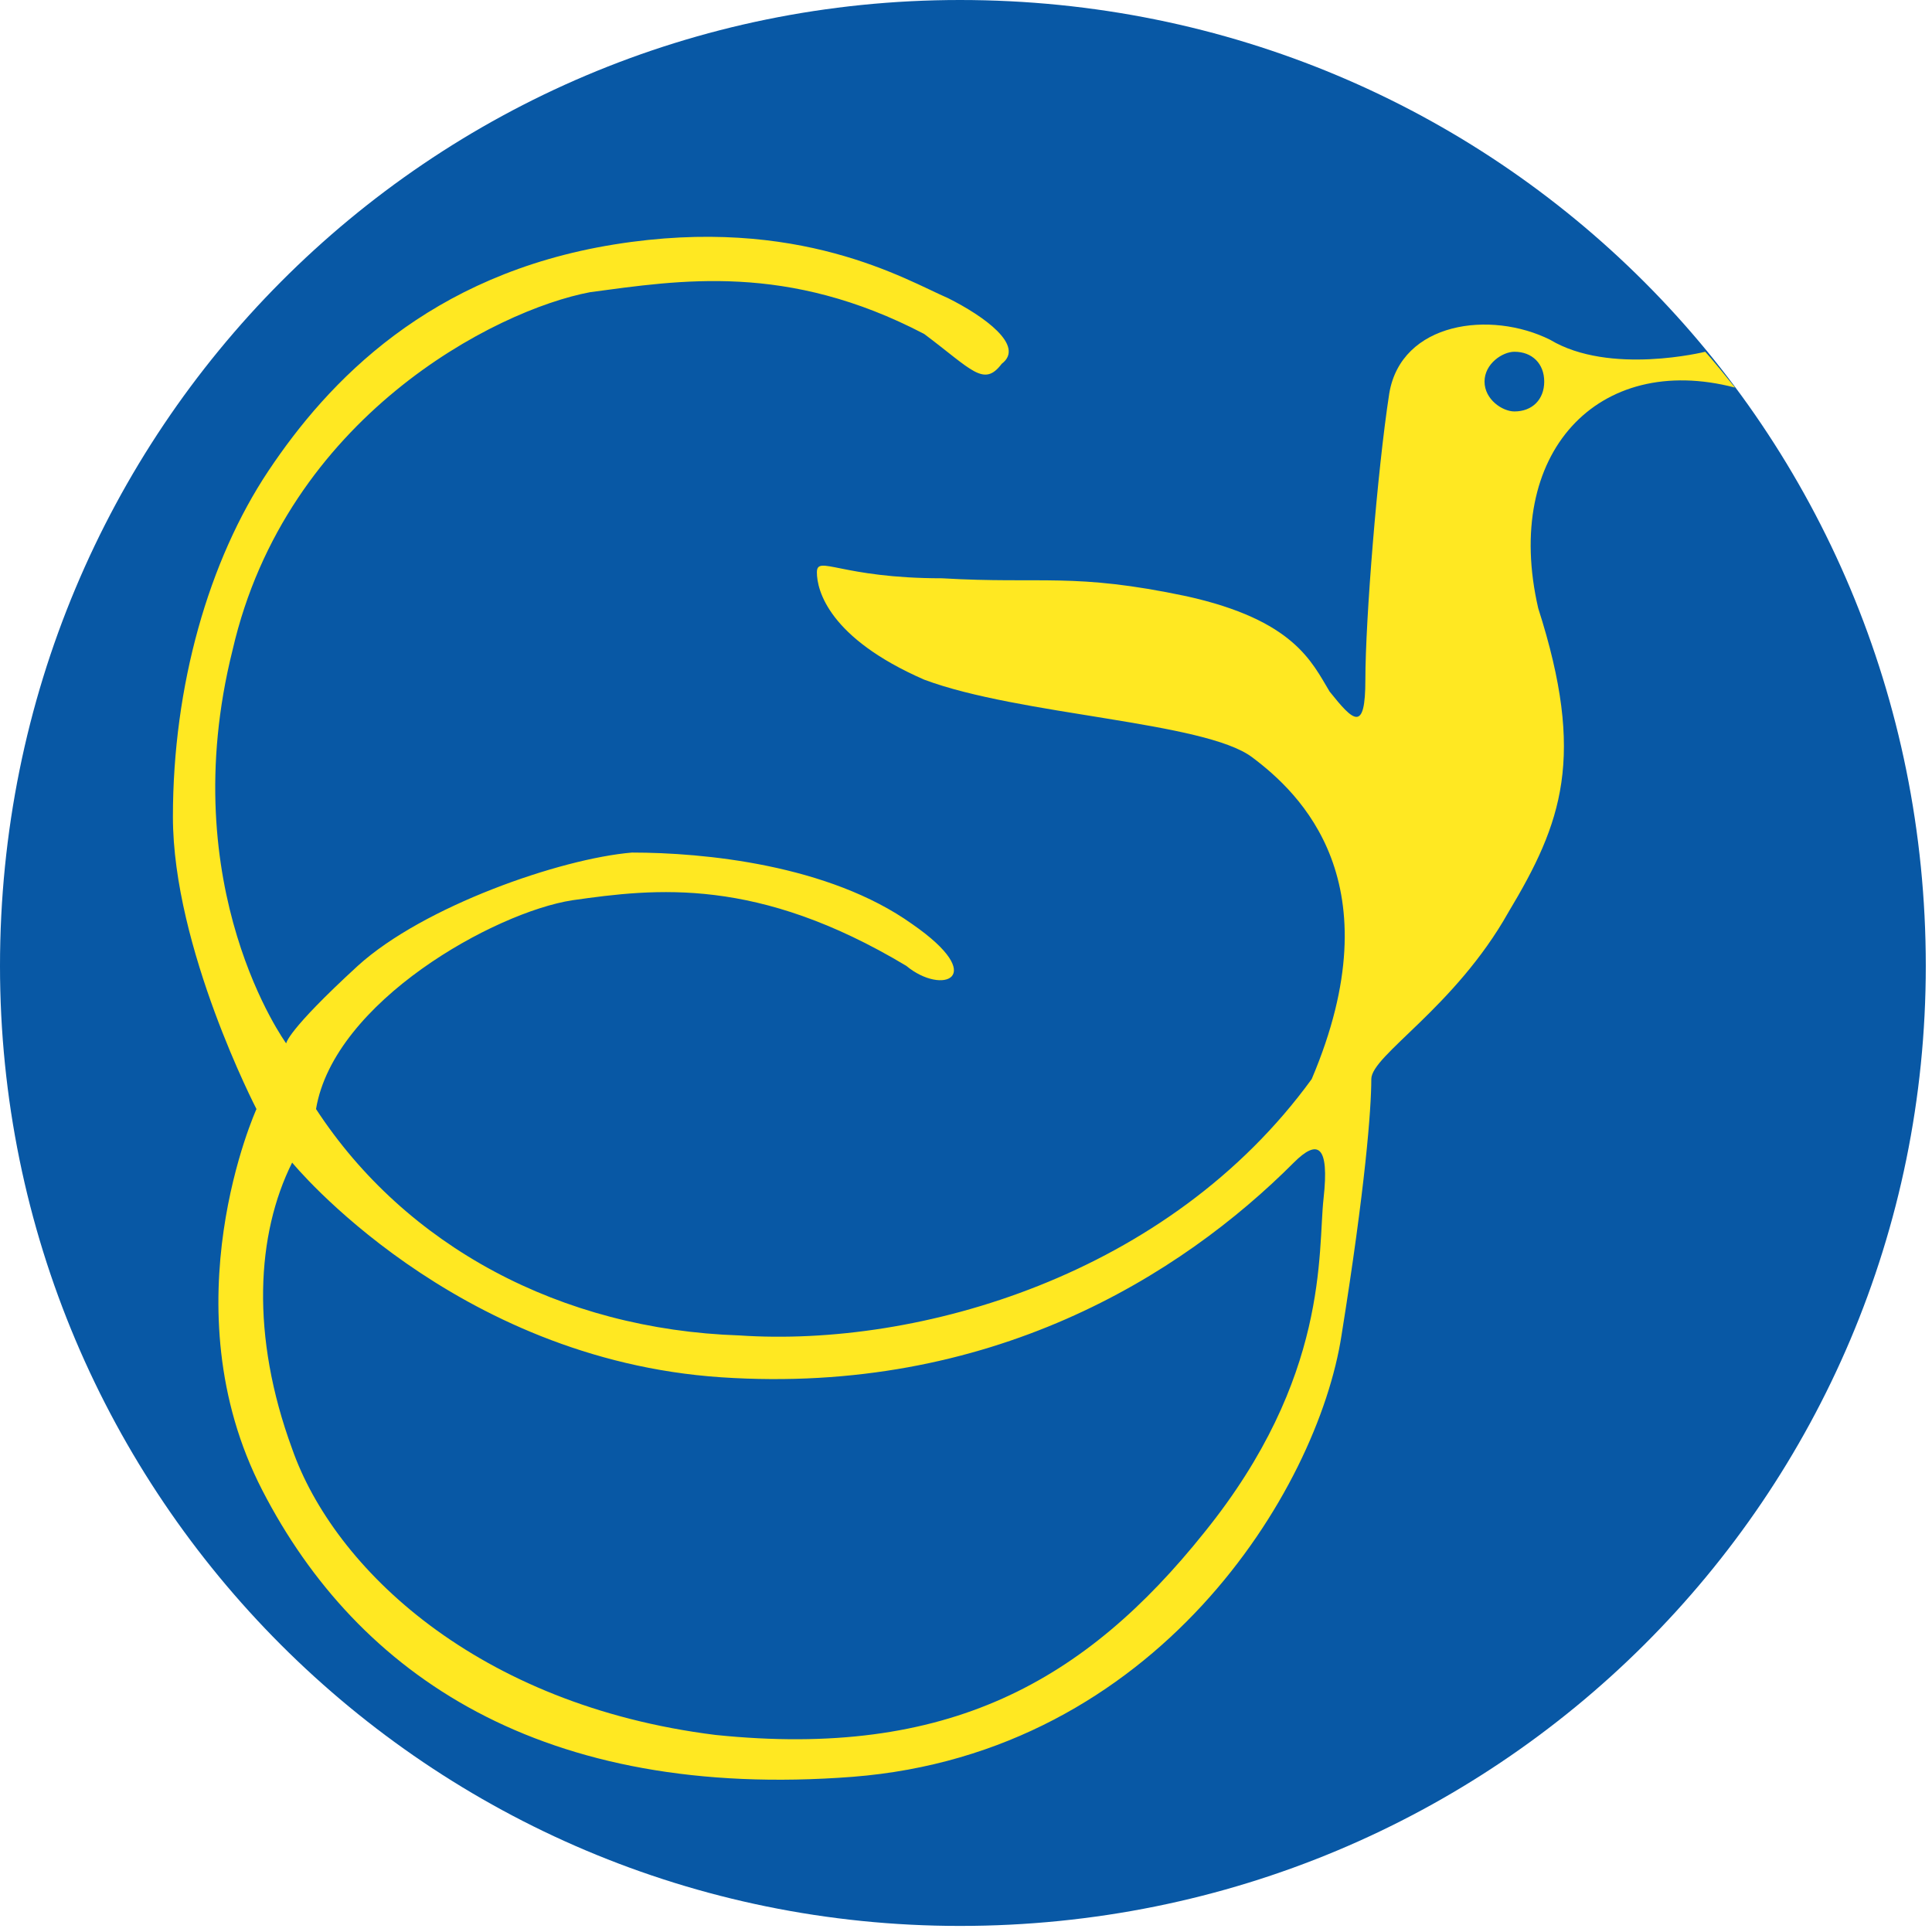 <?xml version="1.0" encoding="UTF-8"?>
<svg width="28px" height="28px" viewBox="0 0 28 28" version="1.1" xmlns="http://www.w3.org/2000/svg" xmlns:xlink="http://www.w3.org/1999/xlink">
    <title>JM</title>
    <g id="JM" stroke="none" stroke-width="1" fill="none" fill-rule="evenodd">
        <g id="Group-14">
            <path d="M13.912,27.912 C21.689,27.912 27.91,21.687 27.91,13.999 C27.91,6.222 21.689,8.65008548e-15 13.912,8.65008548e-15 C6.222,8.65008548e-15 9.22675784e-14,6.222 9.22675784e-14,13.999 C9.22675784e-14,21.687 6.222,27.912 13.912,27.912 L13.912,27.912 Z" id="Path" fill="#0858A5"></path>
            <path d="M25.145,5.617 C23.158,5.099 21.775,6.568 22.293,8.815 C22.985,10.974 22.639,11.925 21.861,13.221 C21.084,14.603 19.874,15.294 19.874,15.639 C19.874,16.073 19.788,17.197 19.442,19.354 C19.096,21.601 16.764,25.406 12.357,25.751 C7.864,26.096 5.185,24.282 3.803,21.601 C2.42,18.924 3.717,16.073 3.717,16.073 C3.717,16.073 2.506,13.739 2.506,11.838 C2.506,9.937 3.025,8.123 3.889,6.826 C4.753,5.53 6.222,3.975 8.901,3.543 C11.58,3.111 13.136,4.061 13.74,4.321 C14.258,4.58 14.863,5.012 14.518,5.272 C14.258,5.617 14.086,5.358 13.394,4.84 C11.407,3.802 9.852,4.062 8.555,4.234 C7.172,4.494 4.148,6.049 3.371,9.419 C2.506,12.875 4.148,15.122 4.148,15.122 C4.148,15.122 4.148,14.95 5.185,13.998 C6.136,13.134 8.123,12.443 9.159,12.356 C10.196,12.356 12.011,12.529 13.221,13.393 C14.344,14.171 13.653,14.43 13.135,13.998 C10.974,12.702 9.505,12.875 8.296,13.047 C7.172,13.22 4.839,14.517 4.58,16.073 C5.876,18.058 8.122,19.268 10.715,19.354 C13.308,19.53 16.937,18.492 19.01,15.639 C20.22,12.789 18.838,11.492 18.146,10.974 C17.455,10.455 14.777,10.369 13.394,9.85 C12.011,9.246 11.839,8.555 11.839,8.295 C11.839,8.035 12.184,8.381 13.653,8.381 C15.122,8.467 15.555,8.295 17.196,8.641 C18.752,8.986 19.01,9.591 19.27,10.023 C19.615,10.454 19.788,10.627 19.788,9.85 C19.788,8.986 19.961,6.825 20.134,5.703 C20.307,4.665 21.603,4.493 22.467,4.925 C23.331,5.443 24.713,5.098 24.713,5.098 C24.713,5.098 24.799,5.185 25.145,5.617 L25.145,5.617 Z M21.948,5.963 C22.207,5.963 22.38,5.79 22.38,5.53 C22.38,5.272 22.207,5.098 21.948,5.098 C21.775,5.098 21.515,5.272 21.515,5.53 C21.515,5.79 21.775,5.963 21.948,5.963 L21.948,5.963 Z M4.234,20.998 C4.839,22.725 6.914,24.713 10.369,25.144 C13.74,25.492 15.727,24.369 17.455,22.208 C19.27,19.961 19.096,18.145 19.182,17.369 C19.269,16.591 19.096,16.504 18.751,16.849 C17.11,18.493 14.344,20.22 10.456,19.961 C6.567,19.702 4.234,16.849 4.234,16.849 C3.716,17.886 3.63,19.354 4.234,20.998 L4.234,20.998 Z" id="Shape" fill="#FFE822"></path>
        </g>
    </g>
</svg>